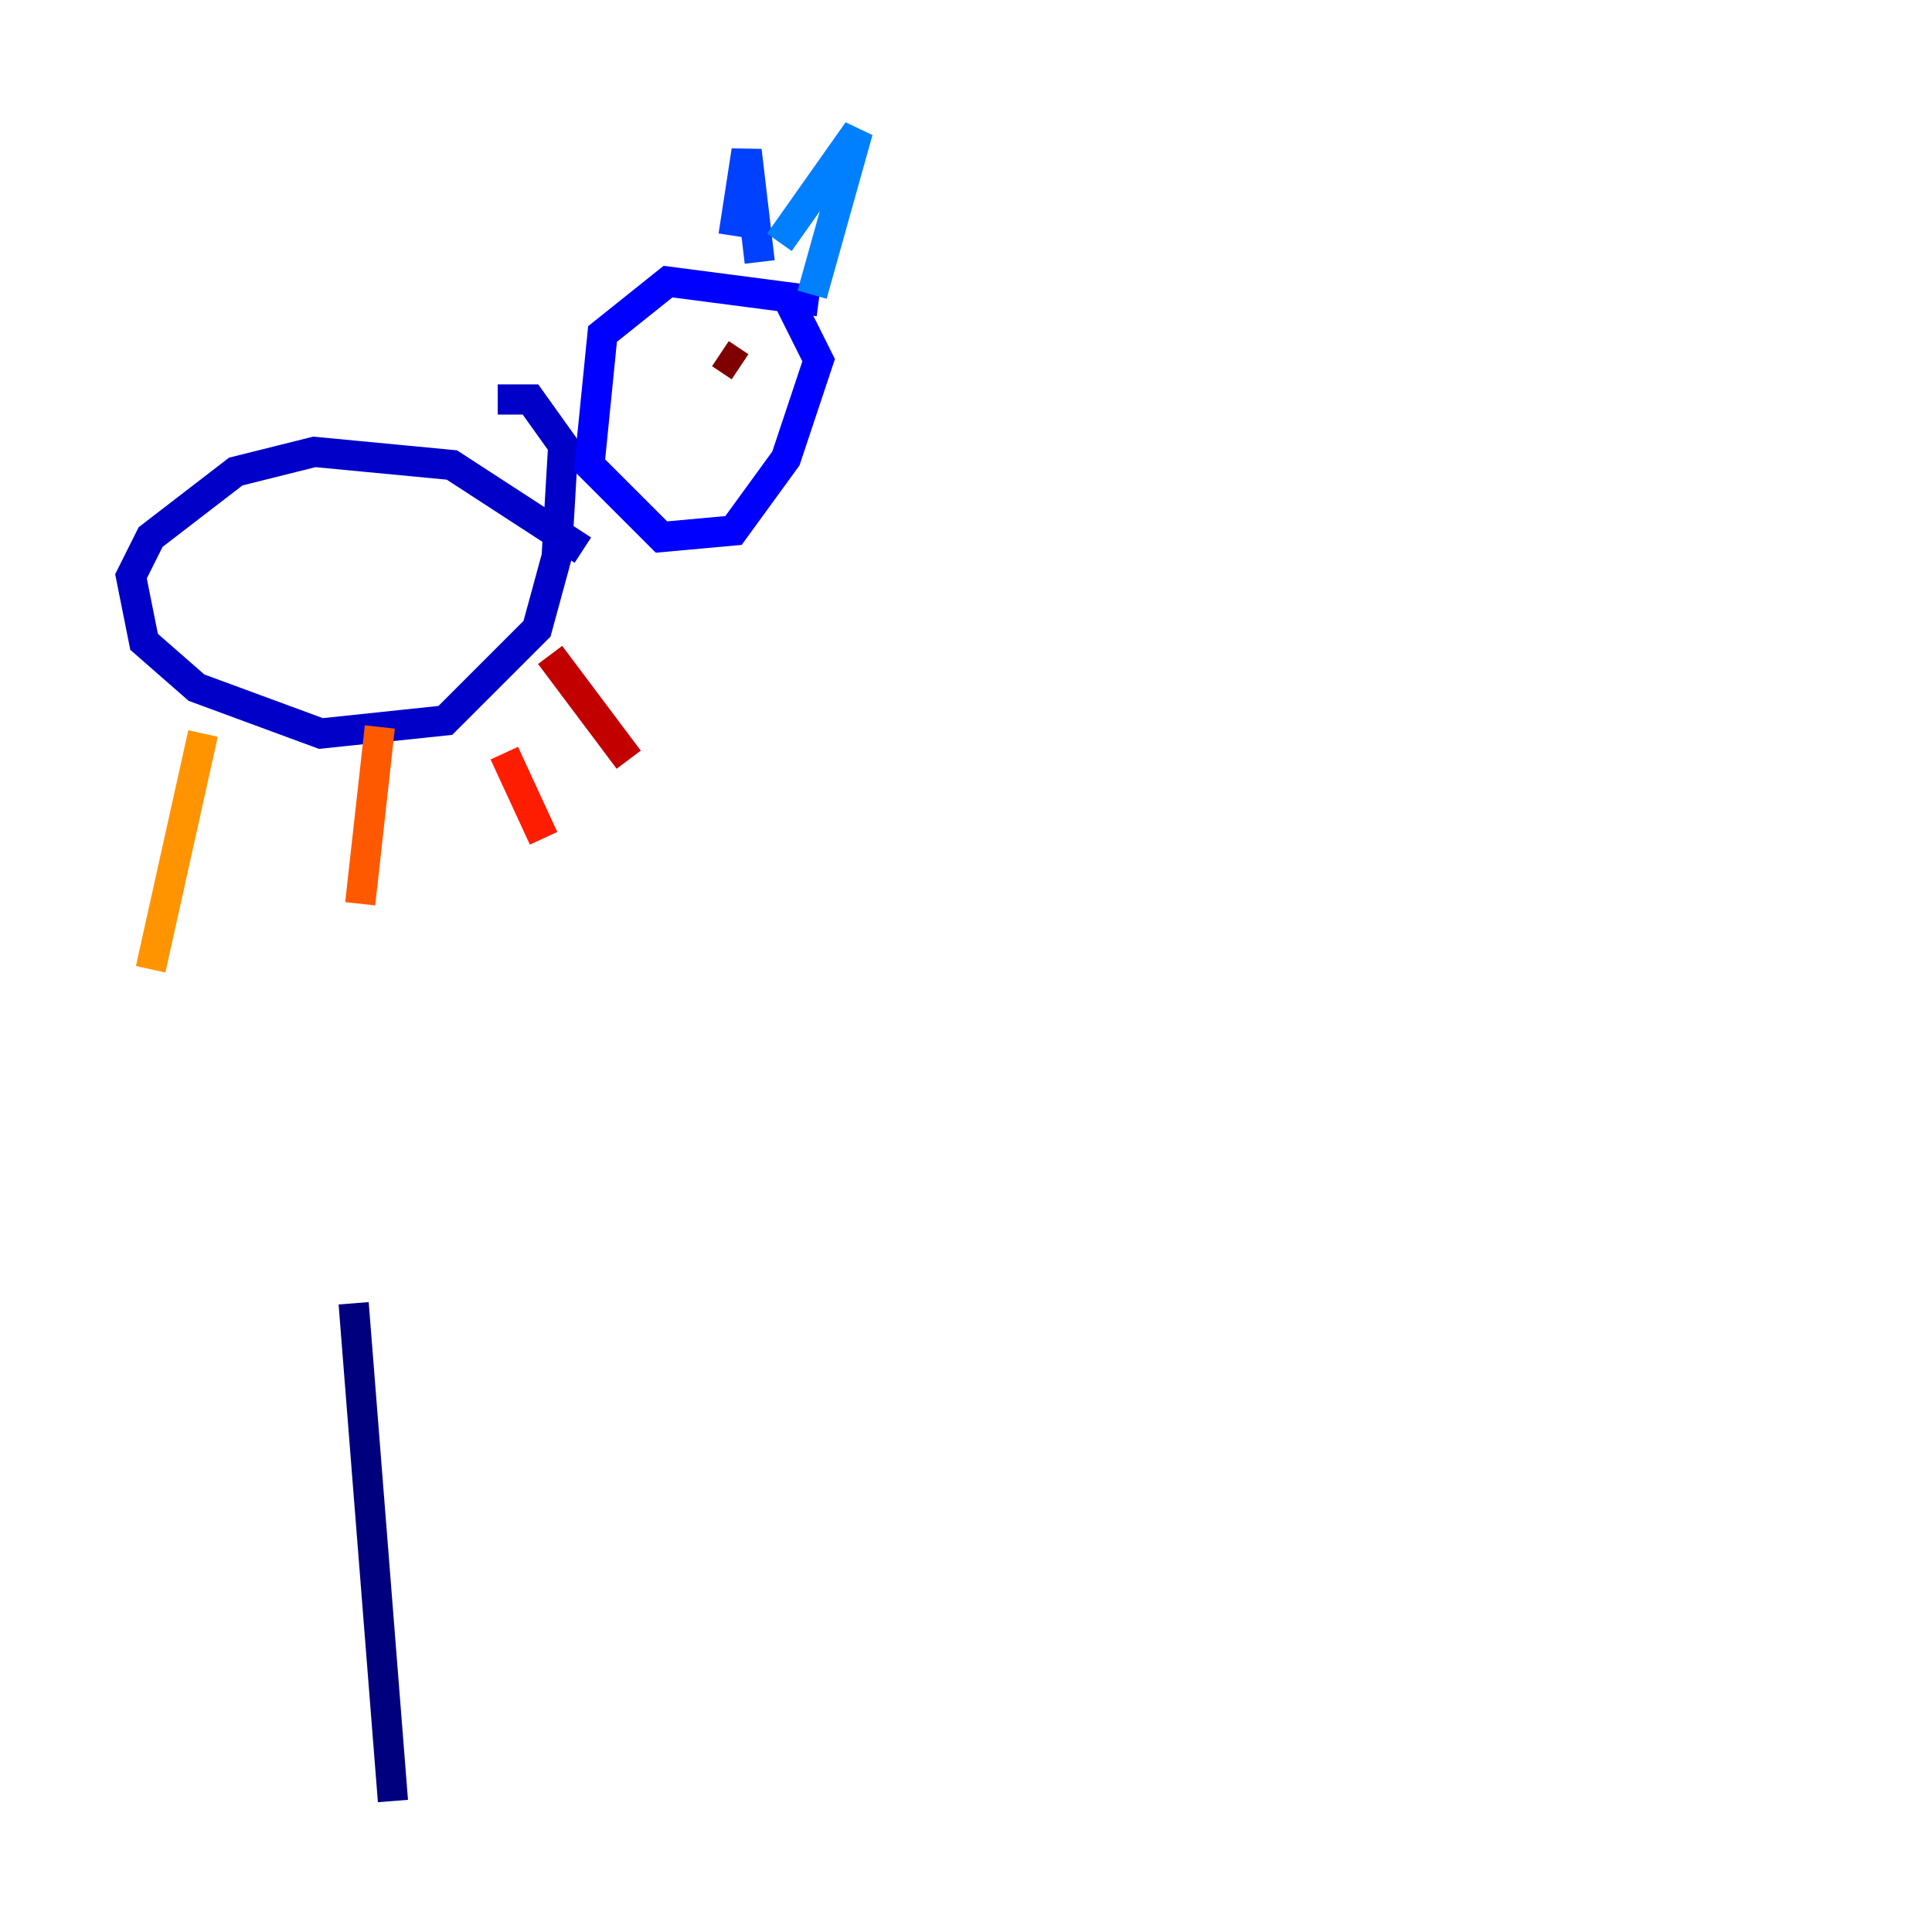 <?xml version="1.0" encoding="utf-8" ?>
<svg baseProfile="tiny" height="128" version="1.2" viewBox="0,0,128,128" width="128" xmlns="http://www.w3.org/2000/svg" xmlns:ev="http://www.w3.org/2001/xml-events" xmlns:xlink="http://www.w3.org/1999/xlink"><defs /><polyline fill="none" points="26.034,119.322 23.43,86.346" stroke="#00007f" stroke-width="2" /><polyline fill="none" points="38.617,36.447 29.939,30.807 20.827,29.939 15.62,31.241 9.98,35.58 8.678,38.183 9.546,42.522 13.017,45.559 21.261,48.597 29.505,47.729 35.58,41.654 36.881,36.881 37.315,29.505 35.146,26.468 32.976,26.468" stroke="#0000c8" stroke-width="2" /><polyline fill="none" points="54.237,19.959 44.258,18.658 39.919,22.129 39.051,30.807 43.824,35.58 48.597,35.146 52.068,30.373 54.237,23.864 52.068,19.525" stroke="#0000ff" stroke-width="2" /><polyline fill="none" points="48.597,15.62 49.464,9.98 50.332,17.356" stroke="#0040ff" stroke-width="2" /><polyline fill="none" points="51.634,16.054 56.841,8.678 53.803,19.525" stroke="#0080ff" stroke-width="2" /><polyline fill="none" points="49.031,26.034 49.031,26.034" stroke="#00c0ff" stroke-width="2" /><polyline fill="none" points="49.464,24.732 49.464,24.732" stroke="#15ffe1" stroke-width="2" /><polyline fill="none" points="44.691,26.034 44.691,26.034" stroke="#49ffad" stroke-width="2" /><polyline fill="none" points="46.427,27.77 46.427,27.77" stroke="#7cff79" stroke-width="2" /><polyline fill="none" points="48.163,28.203 48.163,28.203" stroke="#b0ff46" stroke-width="2" /><polyline fill="none" points="50.332,27.77 50.332,27.77" stroke="#e4ff12" stroke-width="2" /><polyline fill="none" points="50.766,25.6 50.766,25.6" stroke="#ffcf00" stroke-width="2" /><polyline fill="none" points="13.451,48.597 9.98,64.217" stroke="#ff9400" stroke-width="2" /><polyline fill="none" points="25.166,48.163 23.864,59.878" stroke="#ff5900" stroke-width="2" /><polyline fill="none" points="33.41,49.898 36.014,55.539" stroke="#ff1d00" stroke-width="2" /><polyline fill="none" points="36.447,43.39 41.654,50.332" stroke="#c30000" stroke-width="2" /><polyline fill="none" points="49.031,24.298 47.729,23.43" stroke="#7f0000" stroke-width="2" /></svg>